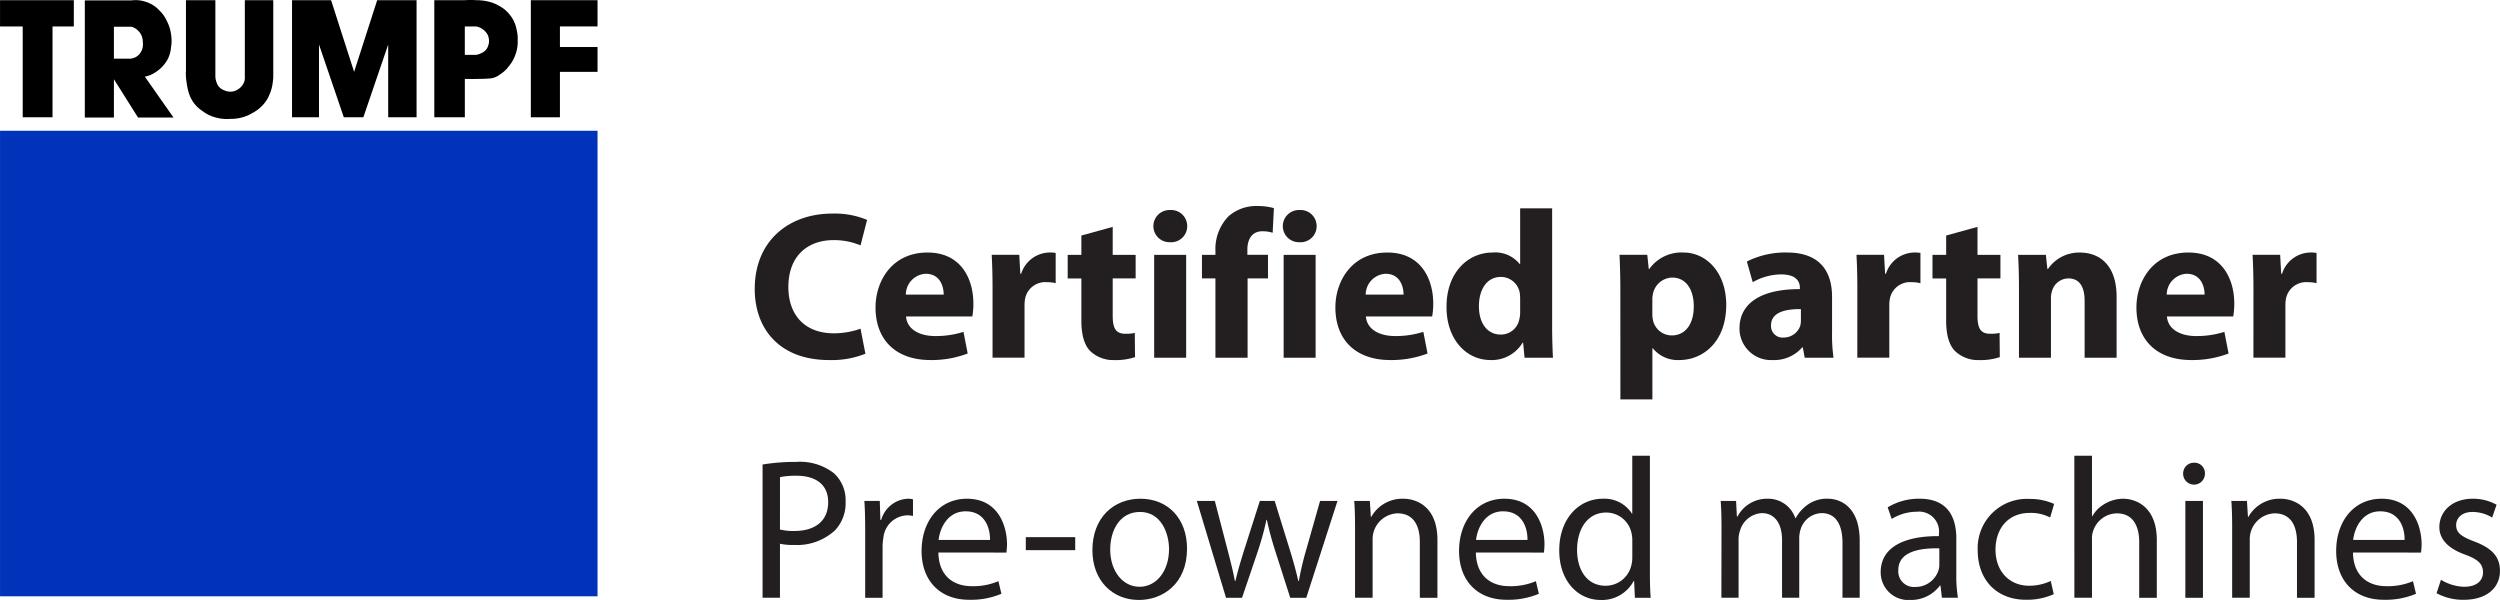 <svg xmlns="http://www.w3.org/2000/svg" width="351" height="84.235" viewBox="0 0 351 84.235">
  <g id="Group_190" data-name="Group 190" transform="translate(-200 -1111)">
    <g id="Group_189" data-name="Group 189" transform="translate(200 1111)">
      <g id="Ebene_1" transform="translate(0 0)">
        <g id="_63430936" data-name=" 63430936">
          <path id="_24868928" data-name=" 24868928" d="M933.79,676.745H849.9V611.383H933.79Z" transform="translate(-849.896 -593.024)" fill="#0033ba"/>
          <g id="g3594">
            <path id="_62230312" data-name=" 62230312" d="M887.546,602.122h9.365v3.684H891.63v2.89h5.281v3.488H891.63v6.378h-4.084Z" transform="translate(-813.017 -602.095)"/>
            <path id="_24855208" data-name=" 24855208" d="M860.259,605.808H857.27v12.754h-4.185V605.808H849.9v-3.686h10.363Z" transform="translate(-849.896 -602.095)"/>
            <path id="_63217712" data-name=" 63217712" d="M888.272,608.486a1.529,1.529,0,0,1-.372.671,1.735,1.735,0,0,1-.624.426,2.333,2.333,0,0,1-.7.226h-1.594v-3.987h1.594a2.349,2.349,0,0,1,1.544,1.045,1.7,1.7,0,0,1,.224.624A1.763,1.763,0,0,1,888.272,608.486Zm3.961-2.316a4.541,4.541,0,0,0-1.021-2.094,4.462,4.462,0,0,0-1.37-1.118,5.081,5.081,0,0,0-1.445-.6,7.275,7.275,0,0,0-1.817-.224,11.886,11.886,0,0,0-1.594,0H880.7v16.44h4.286v-5.382c.62,0,.972.012,1.594,0,.778-.014,1.217-.01,1.991-.073a2.684,2.684,0,0,0,1.37-.574,4.368,4.368,0,0,0,1.247-1.172,4.835,4.835,0,0,0,.845-1.443,5.139,5.139,0,0,0,.374-2.142,5.435,5.435,0,0,0-.174-1.619Z" transform="translate(-819.723 -602.109)"/>
            <path id="_62617536" data-name=" 62617536" d="M874.395,618.562V608.348l3.486,10.214h2.74l3.49-10.214v10.214h3.983v-16.44h-5.529l-3.239,10.062-3.236-10.062h-5.481v16.44Z" transform="translate(-829.608 -602.095)"/>
            <path id="_62618200" data-name=" 62618200" d="M871.365,602.122v10.761a1.686,1.686,0,0,1-.2.944,2.18,2.18,0,0,1-1.17,1.021,1.754,1.754,0,0,1-.873.1,1.936,1.936,0,0,1-.649-.174,1.746,1.746,0,0,1-.721-.475,1.821,1.821,0,0,1-.376-.7,2.482,2.482,0,0,1-.147-.721V602.122H863.1v10.062h-.026l.026.7c.026.333.047.517.1.845a7.281,7.281,0,0,0,.273,1.32,4.6,4.6,0,0,0,.622,1.344,4.53,4.53,0,0,0,1.3,1.271,5.083,5.083,0,0,0,1.869.922,5.9,5.9,0,0,0,2.041.2,5.793,5.793,0,0,0,1.546-.174,5.428,5.428,0,0,0,1.568-.645,5.243,5.243,0,0,0,1.372-1.021,4.674,4.674,0,0,0,1.045-1.6,5.726,5.726,0,0,0,.449-1.694,6.687,6.687,0,0,0,.073-.77V602.122Z" transform="translate(-836.991 -602.095)"/>
            <path id="_62618152" data-name=" 62618152" d="M859.995,605.846h2.443a1.969,1.969,0,0,1,.946.548,1.914,1.914,0,0,1,.473.649,2.339,2.339,0,0,1,.2.97,2.3,2.3,0,0,1-.026.746,1.677,1.677,0,0,1-.174.5,1.733,1.733,0,0,1-.447.6,1.674,1.674,0,0,1-.972.447v.026h-2.443Zm4.385,7.075v-.079a3.717,3.717,0,0,0,.8-.243,5.153,5.153,0,0,0,2.29-2.043,4.509,4.509,0,0,0,.55-1.845,5.551,5.551,0,0,0-.026-1.94,5.194,5.194,0,0,0-.525-1.645,4.8,4.8,0,0,0-1.12-1.594,4.228,4.228,0,0,0-1.942-1.2,4.33,4.33,0,0,0-1.968-.176h-6.526V618.6h4.084v-5.38l3.389,5.38h4.981l-3.985-5.679Z" transform="translate(-844.004 -602.096)"/>
          </g>
        </g>
      </g>
      <g id="Group_187" data-name="Group 187" transform="translate(105.964 28.926)">
        <path id="Path_5057" data-name="Path 5057" d="M918.963,636.932a12.7,12.7,0,0,1-5.111.887c-6.883,0-10.426-4.313-10.426-9.985,0-6.8,4.844-10.577,10.869-10.577a11.744,11.744,0,0,1,4.905.887l-.917,3.575a9.688,9.688,0,0,0-3.781-.739c-3.575,0-6.352,2.156-6.352,6.586,0,3.987,2.364,6.5,6.382,6.5a11.208,11.208,0,0,0,3.751-.649Z" transform="translate(-903.426 -616.195)" fill="#231f20"/>
        <path id="Path_5058" data-name="Path 5058" d="M916.278,629c.146,1.861,1.979,2.746,4.076,2.746a12.733,12.733,0,0,0,3.989-.59l.59,3.042a14.258,14.258,0,0,1-5.228.917c-4.9,0-7.71-2.866-7.71-7.386,0-3.664,2.274-7.71,7.3-7.71,4.668,0,6.439,3.632,6.439,7.207a10.621,10.621,0,0,1-.148,1.774Zm5.287-3.072c0-1.095-.473-2.926-2.542-2.926a2.948,2.948,0,0,0-2.775,2.926Z" transform="translate(-895.034 -613.491)" fill="#231f20"/>
        <path id="Path_5059" data-name="Path 5059" d="M920.351,625.1c0-2.128-.057-3.516-.117-4.757h3.87l.148,2.659h.117a4.245,4.245,0,0,1,3.9-2.983,4.616,4.616,0,0,1,.946.059v4.252a4.589,4.589,0,0,0-1.212-.146,2.888,2.888,0,0,0-3.074,2.274,5.45,5.45,0,0,0-.087,1v7.326h-4.491Z" transform="translate(-886.962 -613.491)" fill="#231f20"/>
        <path id="Path_5060" data-name="Path 5060" d="M931.944,618.2v3.929h3.221v3.308h-3.221v5.23c0,1.742.414,2.54,1.774,2.54a5.639,5.639,0,0,0,1.328-.117l.03,3.4a8.682,8.682,0,0,1-2.924.414,4.679,4.679,0,0,1-3.367-1.271c-.827-.857-1.241-2.245-1.241-4.284v-5.909h-1.92v-3.308h1.92v-2.716Z" transform="translate(-881.684 -615.274)" fill="#231f20"/>
        <path id="Path_5061" data-name="Path 5061" d="M936.455,619.278a2.256,2.256,0,0,1-2.423,2.247,2.261,2.261,0,1,1,.03-4.519A2.253,2.253,0,0,1,936.455,619.278Zm-4.64,18.463V623.3h4.491V637.74Z" transform="translate(-875.734 -616.443)" fill="#231f20"/>
        <path id="Path_5062" data-name="Path 5062" d="M937.038,638.019V626.882h-1.892v-3.308h1.892v-.562a6.587,6.587,0,0,1,1.831-4.844,5.854,5.854,0,0,1,3.989-1.447,8.581,8.581,0,0,1,2.391.295l-.176,3.456a4.909,4.909,0,0,0-1.449-.206c-1.477,0-2.1,1.152-2.1,2.569v.738h2.894v3.308h-2.864v11.137Z" transform="translate(-872.356 -616.721)" fill="#231f20"/>
        <path id="Path_5063" data-name="Path 5063" d="M945.635,619.278a2.256,2.256,0,0,1-2.423,2.247,2.261,2.261,0,1,1,.03-4.519A2.252,2.252,0,0,1,945.635,619.278ZM941,637.74V623.3h4.491V637.74Z" transform="translate(-866.742 -616.443)" fill="#231f20"/>
        <path id="Path_5064" data-name="Path 5064" d="M948.894,629c.148,1.861,1.979,2.746,4.076,2.746a12.733,12.733,0,0,0,3.989-.59l.59,3.042a14.258,14.258,0,0,1-5.228.917c-4.9,0-7.71-2.866-7.71-7.386,0-3.664,2.274-7.71,7.3-7.71,4.668,0,6.439,3.632,6.439,7.207A10.892,10.892,0,0,1,958.2,629Zm5.287-3.072c0-1.095-.471-2.926-2.54-2.926a2.95,2.95,0,0,0-2.777,2.926Z" transform="translate(-863.086 -613.491)" fill="#231f20"/>
        <path id="Path_5065" data-name="Path 5065" d="M967.321,616.885v16.661c0,1.623.059,3.337.117,4.311h-3.987l-.208-2.126h-.057a5.044,5.044,0,0,1-4.521,2.453c-3.427,0-6.172-2.926-6.172-7.415-.03-4.874,3.013-7.681,6.469-7.681a4.4,4.4,0,0,1,3.811,1.625h.057v-7.829Zm-4.491,12.643a7.178,7.178,0,0,0-.057-.8,2.7,2.7,0,0,0-2.631-2.215c-2.037,0-3.1,1.831-3.1,4.105,0,2.453,1.209,3.989,3.072,3.989a2.628,2.628,0,0,0,2.6-2.156,3.822,3.822,0,0,0,.117-1.033Z" transform="translate(-855.365 -616.56)" fill="#231f20"/>
        <path id="Path_5066" data-name="Path 5066" d="M964.879,625.189c0-1.89-.057-3.517-.117-4.846h3.9l.208,2.009h.059a5.544,5.544,0,0,1,4.816-2.334c3.161,0,6,2.748,6,7.354,0,5.26-3.337,7.742-6.558,7.742a4.5,4.5,0,0,1-3.753-1.655h-.057v7.18h-4.492Zm4.492,3.4a4.332,4.332,0,0,0,.089.944,2.715,2.715,0,0,0,2.629,2.126c1.948,0,3.1-1.623,3.1-4.076,0-2.3-1.033-4.046-3.042-4.046a2.818,2.818,0,0,0-2.686,2.274,3.351,3.351,0,0,0-.089.8Z" transform="translate(-843.346 -613.491)" fill="#231f20"/>
        <path id="Path_5067" data-name="Path 5067" d="M986.269,631.275a22.308,22.308,0,0,0,.206,3.514h-4.048l-.263-1.447h-.089a5.207,5.207,0,0,1-4.135,1.774,4.428,4.428,0,0,1-4.668-4.432c0-3.751,3.367-5.553,8.478-5.525v-.206c0-.768-.414-1.861-2.629-1.861a8.107,8.107,0,0,0-3.989,1.093l-.827-2.9a11.943,11.943,0,0,1,5.612-1.269c4.816,0,6.352,2.835,6.352,6.234Zm-4.373-3.31c-2.362-.028-4.195.532-4.195,2.276a1.612,1.612,0,0,0,1.772,1.712,2.449,2.449,0,0,0,2.334-1.655,3.205,3.205,0,0,0,.089-.768Z" transform="translate(-835.012 -613.491)" fill="#231f20"/>
        <path id="Path_5068" data-name="Path 5068" d="M981.689,625.1c0-2.128-.057-3.516-.119-4.757h3.87l.148,2.659h.117a4.245,4.245,0,0,1,3.9-2.983,4.606,4.606,0,0,1,.944.059v4.252a4.589,4.589,0,0,0-1.212-.146,2.886,2.886,0,0,0-3.072,2.274,5.279,5.279,0,0,0-.089,1v7.326h-4.49Z" transform="translate(-826.883 -613.491)" fill="#231f20"/>
        <path id="Path_5069" data-name="Path 5069" d="M993.28,618.2v3.929H996.5v3.308H993.28v5.23c0,1.742.414,2.54,1.774,2.54a5.651,5.651,0,0,0,1.328-.117l.03,3.4a8.681,8.681,0,0,1-2.924.414,4.679,4.679,0,0,1-3.367-1.271c-.828-.857-1.241-2.245-1.241-4.284v-5.909h-1.92v-3.308h1.92v-2.716Z" transform="translate(-821.604 -615.274)" fill="#231f20"/>
        <path id="Path_5070" data-name="Path 5070" d="M993.153,624.952c0-1.8-.059-3.338-.119-4.608h3.9l.206,1.979h.089a5.293,5.293,0,0,1,4.46-2.3c2.955,0,5.172,1.95,5.172,6.2v8.567h-4.491v-8c0-1.863-.649-3.134-2.274-3.134a2.4,2.4,0,0,0-2.275,1.685,3.179,3.179,0,0,0-.178,1.122v8.33h-4.49Z" transform="translate(-815.654 -613.491)" fill="#231f20"/>
        <path id="Path_5071" data-name="Path 5071" d="M1005.708,629c.146,1.861,1.979,2.746,4.076,2.746a12.725,12.725,0,0,0,3.989-.59l.59,3.042a14.259,14.259,0,0,1-5.228.917c-4.9,0-7.71-2.866-7.71-7.386,0-3.664,2.274-7.71,7.3-7.71,4.668,0,6.439,3.632,6.439,7.207a10.906,10.906,0,0,1-.146,1.774Zm5.287-3.072c0-1.095-.471-2.926-2.54-2.926a2.95,2.95,0,0,0-2.777,2.926Z" transform="translate(-807.435 -613.491)" fill="#231f20"/>
        <path id="Path_5072" data-name="Path 5072" d="M1009.783,625.1c0-2.128-.059-3.516-.119-4.757h3.87l.146,2.659h.119a4.244,4.244,0,0,1,3.9-2.983,4.606,4.606,0,0,1,.944.059v4.252a4.588,4.588,0,0,0-1.211-.146,2.886,2.886,0,0,0-3.072,2.274,5.28,5.28,0,0,0-.089,1v7.326h-4.49Z" transform="translate(-799.364 -613.491)" fill="#231f20"/>
      </g>
      <g id="Group_188" data-name="Group 188" transform="translate(107.064 63.983)">
        <path id="Path_5073" data-name="Path 5073" d="M903.982,635.236a28.151,28.151,0,0,1,4.692-.366,7.779,7.779,0,0,1,5.309,1.574,5.089,5.089,0,0,1,1.657,3.961,5.566,5.566,0,0,1-1.461,4.044,7.848,7.848,0,0,1-5.786,2.08,8.53,8.53,0,0,1-1.968-.168v7.583h-2.443Zm2.443,9.13a8.2,8.2,0,0,0,2.023.2c2.95,0,4.747-1.435,4.747-4.046,0-2.5-1.77-3.708-4.466-3.708a10.371,10.371,0,0,0-2.3.2Z" transform="translate(-903.982 -634.001)" fill="#231f20"/>
        <path id="Path_5074" data-name="Path 5074" d="M911.316,642.032c0-1.6-.028-2.977-.113-4.24h2.164l.083,2.666h.115a4.077,4.077,0,0,1,3.763-2.977,2.685,2.685,0,0,1,.7.085V639.9a3.728,3.728,0,0,0-.841-.085,3.47,3.47,0,0,0-3.316,3.175,7.068,7.068,0,0,0-.111,1.152v7.247h-2.445Z" transform="translate(-896.909 -631.444)" fill="#231f20"/>
        <path id="Path_5075" data-name="Path 5075" d="M917.622,645.039c.055,3.341,2.191,4.719,4.662,4.719a8.95,8.95,0,0,0,3.763-.7l.422,1.77a11,11,0,0,1-4.521.841c-4.187,0-6.687-2.751-6.687-6.851s2.417-7.334,6.378-7.334c4.438,0,5.618,3.905,5.618,6.406a8.959,8.959,0,0,1-.085,1.152Zm7.247-1.772c.028-1.572-.647-4.016-3.428-4.016-2.5,0-3.595,2.3-3.791,4.016Z" transform="translate(-892.935 -631.444)" fill="#231f20"/>
        <path id="Path_5076" data-name="Path 5076" d="M929.59,640.206v1.827h-6.938v-1.827Z" transform="translate(-885.694 -628.774)" fill="#231f20"/>
        <path id="Path_5077" data-name="Path 5077" d="M940.663,644.477c0,5.028-3.482,7.219-6.77,7.219-3.678,0-6.517-2.7-6.517-6.994,0-4.551,2.977-7.221,6.742-7.221C938.022,637.481,940.663,640.32,940.663,644.477Zm-10.786.141c0,2.977,1.714,5.226,4.129,5.226,2.36,0,4.129-2.221,4.129-5.281,0-2.3-1.152-5.226-4.074-5.226S929.876,642.032,929.876,644.617Z" transform="translate(-881.067 -631.444)" fill="#231f20"/>
        <path id="Path_5078" data-name="Path 5078" d="M937.31,637.638l1.8,6.911c.394,1.516.758,2.92,1.012,4.323h.085c.309-1.376.758-2.835,1.208-4.3l2.219-6.938h2.078l2.106,6.8c.507,1.631.9,3.062,1.209,4.438h.083a41.169,41.169,0,0,1,1.039-4.408l1.938-6.825h2.445l-4.383,13.6H947.9l-2.078-6.489a45.373,45.373,0,0,1-1.208-4.466h-.057a40.188,40.188,0,0,1-1.235,4.494l-2.191,6.461h-2.247l-4.1-13.6Z" transform="translate(-873.813 -631.29)" fill="#231f20"/>
        <path id="Path_5079" data-name="Path 5079" d="M946.06,641.47c0-1.4-.028-2.555-.113-3.678h2.191l.141,2.245h.057a5,5,0,0,1,4.494-2.555c1.882,0,4.8,1.124,4.8,5.786v8.12h-2.473V643.55c0-2.193-.816-4.016-3.145-4.016a3.623,3.623,0,0,0-3.484,3.678v8.175H946.06Z" transform="translate(-862.877 -631.444)" fill="#231f20"/>
        <path id="Path_5080" data-name="Path 5080" d="M955.741,645.039c.057,3.341,2.191,4.719,4.664,4.719a8.951,8.951,0,0,0,3.763-.7l.422,1.77a11.006,11.006,0,0,1-4.523.841c-4.185,0-6.685-2.751-6.685-6.851s2.417-7.334,6.378-7.334c4.436,0,5.616,3.905,5.616,6.406a9.447,9.447,0,0,1-.083,1.152Zm7.247-1.772c.03-1.572-.645-4.016-3.427-4.016-2.5,0-3.595,2.3-3.793,4.016Z" transform="translate(-855.595 -631.444)" fill="#231f20"/>
        <path id="Path_5081" data-name="Path 5081" d="M973.214,634.431v16.432c0,1.208.03,2.583.113,3.512h-2.217l-.115-2.362h-.056a5.026,5.026,0,0,1-4.634,2.67c-3.288,0-5.816-2.781-5.816-6.911-.028-4.521,2.781-7.3,6.095-7.3a4.558,4.558,0,0,1,4.1,2.078h.055v-8.116Zm-2.47,11.883a4.33,4.33,0,0,0-.115-1.041,3.63,3.63,0,0,0-3.565-2.864c-2.556,0-4.074,2.247-4.074,5.252,0,2.754,1.348,5.028,4.016,5.028a3.713,3.713,0,0,0,3.623-2.949,4.244,4.244,0,0,0,.115-1.067Z" transform="translate(-848.633 -634.431)" fill="#231f20"/>
        <path id="Path_5082" data-name="Path 5082" d="M972.051,641.47c0-1.4-.03-2.555-.113-3.678H974.1l.113,2.189h.083a4.691,4.691,0,0,1,4.27-2.5,4.017,4.017,0,0,1,3.848,2.726h.057a5.6,5.6,0,0,1,1.516-1.77,4.63,4.63,0,0,1,3-.956c1.8,0,4.468,1.18,4.468,5.9v8.005h-2.417v-7.7c0-2.611-.954-4.185-2.949-4.185a3.2,3.2,0,0,0-2.922,2.249,4.109,4.109,0,0,0-.2,1.235v8.4h-2.415v-8.146c0-2.164-.956-3.737-2.839-3.737a3.383,3.383,0,0,0-3.062,2.472,3.451,3.451,0,0,0-.2,1.208v8.2h-2.415Z" transform="translate(-837.418 -631.444)" fill="#231f20"/>
        <path id="Path_5083" data-name="Path 5083" d="M991.883,651.387l-.2-1.712H991.6a5.064,5.064,0,0,1-4.157,2.021,3.873,3.873,0,0,1-4.157-3.906c0-3.286,2.922-5.083,8.173-5.056v-.281a2.8,2.8,0,0,0-3.09-3.145,6.784,6.784,0,0,0-3.539,1.011l-.562-1.629a8.444,8.444,0,0,1,4.468-1.209c4.157,0,5.167,2.839,5.167,5.562v5.083a18.977,18.977,0,0,0,.228,3.26Zm-.366-6.938c-2.7-.055-5.758.422-5.758,3.062a2.188,2.188,0,0,0,2.332,2.358,3.384,3.384,0,0,0,3.288-2.274,2.609,2.609,0,0,0,.139-.788Z" transform="translate(-826.301 -631.444)" fill="#231f20"/>
        <path id="Path_5084" data-name="Path 5084" d="M1000.844,650.866a9.091,9.091,0,0,1-3.906.786c-4.1,0-6.77-2.779-6.77-6.936a6.907,6.907,0,0,1,7.3-7.219,8.241,8.241,0,0,1,3.428.7l-.562,1.908a5.76,5.76,0,0,0-2.866-.645c-3.118,0-4.8,2.3-4.8,5.141,0,3.145,2.023,5.083,4.719,5.083a7.006,7.006,0,0,0,3.035-.675Z" transform="translate(-819.561 -631.429)" fill="#231f20"/>
        <path id="Path_5085" data-name="Path 5085" d="M997.021,634.431H999.5v8.482h.056a4.587,4.587,0,0,1,1.768-1.742,5.093,5.093,0,0,1,2.53-.7c1.825,0,4.747,1.124,4.747,5.816v8.09h-2.472v-7.809c0-2.191-.816-4.044-3.148-4.044a3.55,3.55,0,0,0-3.314,2.472,2.983,2.983,0,0,0-.166,1.178v8.2h-2.474Z" transform="translate(-812.849 -634.431)" fill="#231f20"/>
        <path id="Path_5086" data-name="Path 5086" d="M1007.8,636.473a1.531,1.531,0,0,1-3.062,0,1.507,1.507,0,0,1,1.546-1.546A1.468,1.468,0,0,1,1007.8,636.473Zm-2.751,17.416v-13.6h2.472v13.6Z" transform="translate(-805.29 -633.945)" fill="#231f20"/>
        <path id="Path_5087" data-name="Path 5087" d="M1008.271,641.47c0-1.4-.03-2.555-.113-3.678h2.191l.141,2.245h.055a5,5,0,0,1,4.5-2.555c1.88,0,4.8,1.124,4.8,5.786v8.12h-2.473V643.55c0-2.193-.818-4.016-3.147-4.016a3.623,3.623,0,0,0-3.482,3.678v8.175h-2.472Z" transform="translate(-801.94 -631.444)" fill="#231f20"/>
        <path id="Path_5088" data-name="Path 5088" d="M1017.952,645.039c.057,3.341,2.191,4.719,4.664,4.719a8.958,8.958,0,0,0,3.763-.7l.422,1.77a11,11,0,0,1-4.521.841c-4.189,0-6.687-2.751-6.687-6.851s2.417-7.334,6.376-7.334c4.44,0,5.618,3.905,5.618,6.406a8.959,8.959,0,0,1-.085,1.152Zm7.247-1.772c.028-1.572-.645-4.016-3.427-4.016-2.5,0-3.6,2.3-3.793,4.016Z" transform="translate(-794.658 -631.444)" fill="#231f20"/>
        <path id="Path_5089" data-name="Path 5089" d="M1023.33,648.859a6.5,6.5,0,0,0,3.26.984c1.8,0,2.641-.9,2.641-2.023,0-1.182-.7-1.827-2.528-2.5-2.445-.869-3.6-2.219-3.6-3.848,0-2.189,1.772-3.989,4.691-3.989a6.783,6.783,0,0,1,3.343.843l-.619,1.8a5.3,5.3,0,0,0-2.779-.786c-1.461,0-2.277.843-2.277,1.853,0,1.124.815,1.631,2.585,2.306,2.36.9,3.567,2.077,3.567,4.1,0,2.387-1.855,4.072-5.083,4.072a7.769,7.769,0,0,1-3.821-.924Z" transform="translate(-787.682 -631.444)" fill="#231f20"/>
      </g>
    </g>
  </g>
</svg>
